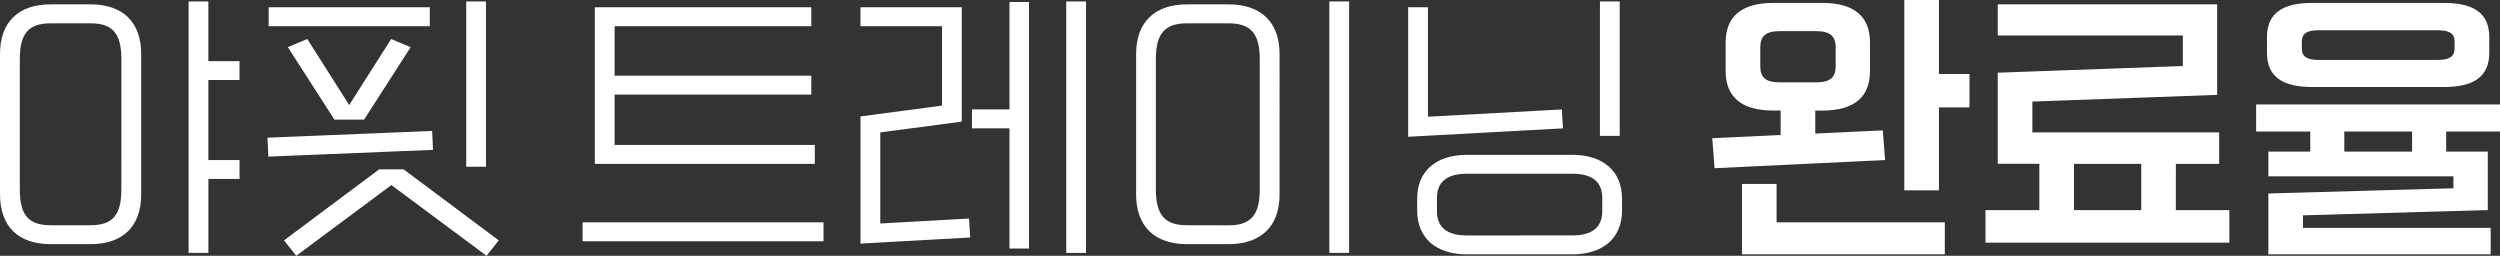 <svg xmlns="http://www.w3.org/2000/svg" width="231.957" height="23.733" viewBox="0 0 231.957 23.733">
  <rect x="0" y="0" width="231.957" height="23.733" fill="#333333" stroke="none"/>
  <path id="패스_28855" data-name="패스 28855" d="M24.921-14.715H22.032V-20.25H20.2V3.078h1.836V-3.78h2.889V-5.535H22.032V-12.96h2.889ZM7.4-19.98c-2.97,0-4.7,1.62-4.7,4.617V-2.349c0,3,1.728,4.617,4.7,4.617h3.7c2.97,0,4.7-1.62,4.7-4.617V-15.363c0-3-1.728-4.617-4.7-4.617ZM13.959-2.808c0,2.376-.81,3.321-2.862,3.321H7.4c-2.052,0-2.862-.945-2.862-3.321V-14.9c0-2.376.81-3.321,2.862-3.321h3.7c2.052,0,2.862.945,2.862,3.321Zm32-17.442V-4.914H47.79V-20.25Zm-18.333.54v1.755H42.579V-19.71Zm1.782,3.7,4.32,6.723h2.754l4.32-6.723-1.809-.756L35.1-10.638l-3.888-6.129Zm-1.89,8.4.081,1.755L42.876-6.48l-.081-1.755ZM40.149-4.671H37.881L29.052,1.917l1.134,1.431,8.829-6.561,8.829,6.561,1.134-1.431ZM59.724-6.939V-11.61H77.976v-1.755H59.724v-4.59H77.976V-19.71H57.888V-5.184H78.3V-6.939ZM56.754,2H79.11V.243H56.754Zm44.874,1.08h1.836V-20.25h-1.836ZM92.88-10.233v1.755h3.483V2.673h1.809V-20.2H96.363v9.963ZM84.375-8.1l7.56-1V-19.71h-9.4v1.755H90.1v7.371l-7.56,1v11.8l10.179-.567L92.61-.108,84.375.351Zm43.5,11.178V-20.25h-1.836V3.078Zm-11.178-.81c2.97,0,4.725-1.62,4.725-4.617V-15.363c0-3-1.755-4.617-4.725-4.617h-3.861c-2.97,0-4.725,1.62-4.725,4.617V-2.349c0,3,1.755,4.617,4.725,4.617ZM112.833.513c-2.052,0-2.889-.945-2.889-3.321V-14.9c0-2.376.837-3.321,2.889-3.321h3.861c2.052,0,2.889.945,2.889,3.321v12.1c0,2.376-.837,3.321-2.889,3.321Zm40.149-8.289V-20.25h-1.836V-7.776Zm-5.265-.7-.108-1.755-12.42.675V-19.71h-1.836V-7.695Zm.864,11.691c2.835,0,4.617-1.485,4.617-4.077v-1.08c0-2.592-1.782-4.077-4.617-4.077h-9.774c-2.835,0-4.617,1.485-4.617,4.077v1.08c0,2.592,1.782,4.077,4.617,4.077Zm-9.774-1.755c-1.917,0-2.781-.81-2.781-2.241V-2.025c0-1.431.864-2.241,2.781-2.241h9.774c1.917,0,2.781.81,2.781,2.241V-.783c0,1.431-.864,2.241-2.781,2.241ZM182.6-20.385h-3.213V-2.727H182.6v-7.695h2.835v-3.1H182.6ZM171.126-7.992v-2.133h.648c3.051,0,4.428-1.323,4.428-3.672v-2.646c0-2.349-1.377-3.672-4.428-3.672h-4.536c-3.024,0-4.428,1.323-4.428,3.672V-13.8c0,2.349,1.4,3.672,4.428,3.672h.675v2.268l-6.345.3.216,2.781,15.822-.756-.216-2.754Zm-5.1-8.019c0-1,.486-1.485,1.809-1.485h3.375c1.3,0,1.809.486,1.809,1.485v1.782c0,1.026-.513,1.485-1.809,1.485h-3.375c-1.323,0-1.809-.459-1.809-1.485Zm-1.7,12.69V3.213h18.819V.243H167.535V-3.321Zm40.257-1.863H208.6V-8.1H191.268v-2.862l17.145-.621v-8.4H188.055v2.889h17.172v2.835l-17.172.621v8.451h3.861V-.891h-4.995V2.133h22.626V-.891h-4.968Zm-3.213,0V-.891h-6.237V-5.184Zm28.08-7.128c2.673,0,4.212-.891,4.212-3.159v-1.485c0-2.268-1.539-3.159-4.212-3.159h-12.2c-2.673,0-4.212.891-4.212,3.159v1.485c0,2.268,1.539,3.159,4.212,3.159ZM216.27-16.524c0-.783.513-1.053,1.566-1.053h11.016c1.08,0,1.593.27,1.593,1.053v.648c0,.756-.513,1.053-1.593,1.053H217.836c-1.053,0-1.566-.3-1.566-1.053Zm18.387,5.832H212.031v2.511h5.022v1.863h-3.888v2.295h17.172v1.107l-17.172.486V3.213h20.628V.756H216.378V-.405l17.145-.486V-6.318h-3.861V-8.181h4.995ZM220.212-6.318V-8.181H226.5v1.863Z" transform="translate(-2.7 20.385)" fill="#fff"/>
</svg>
